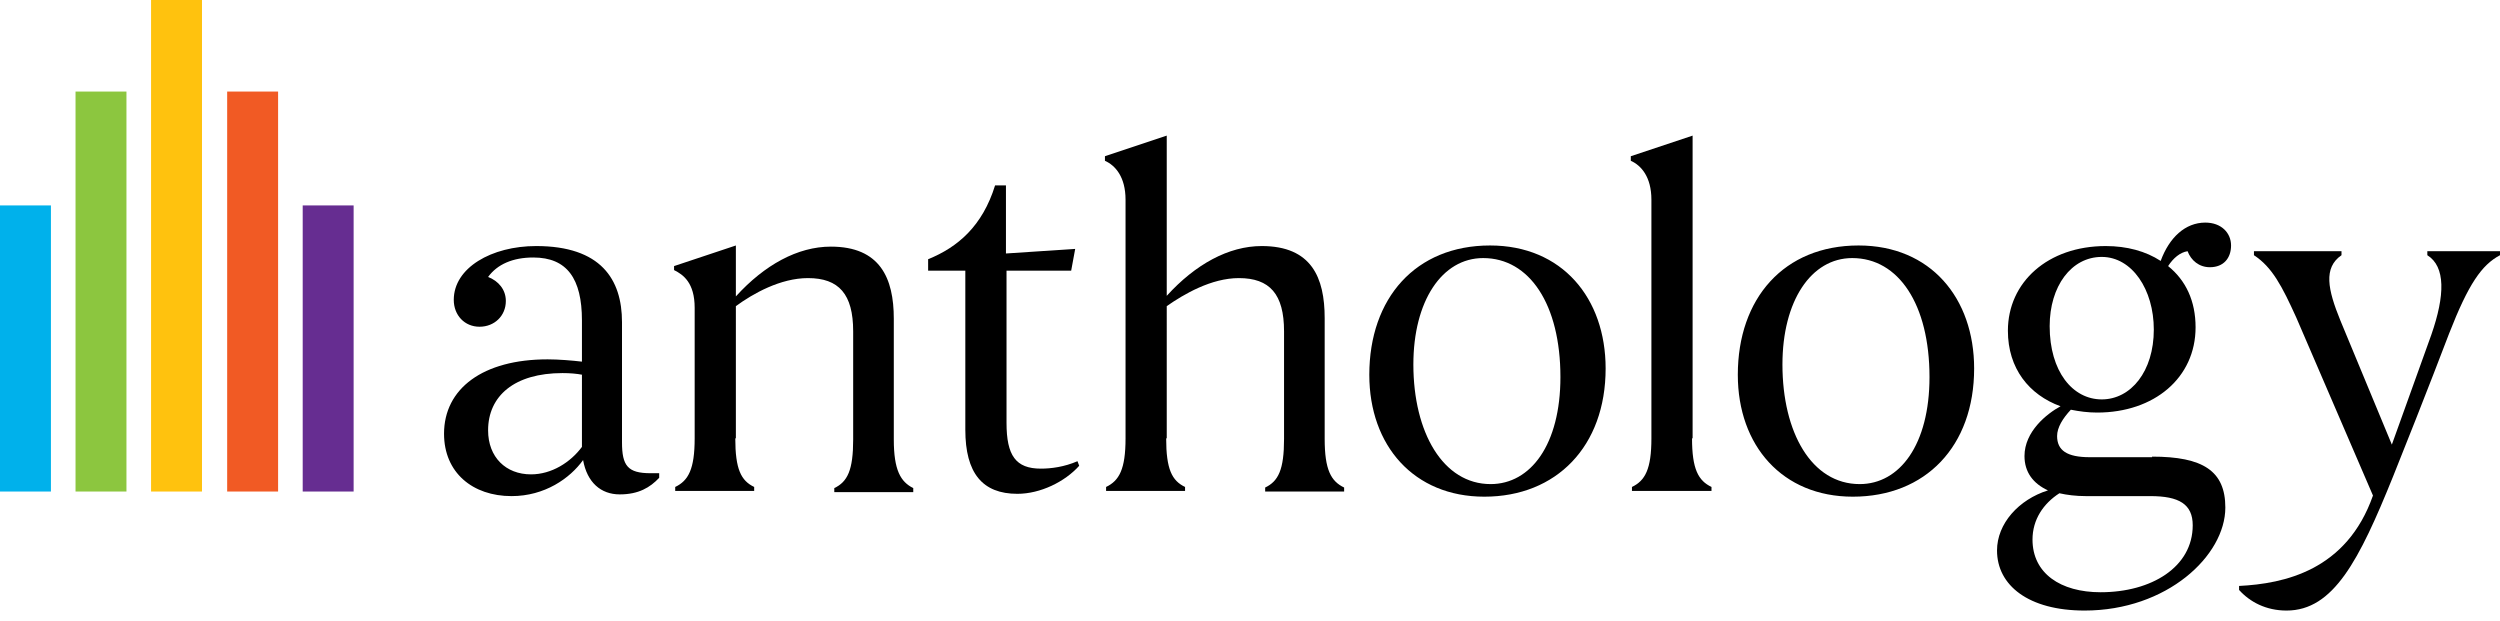 <?xml version="1.0" encoding="utf-8"?>
<!-- Generator: Adobe Illustrator 25.2.1, SVG Export Plug-In . SVG Version: 6.00 Build 0)  -->
<svg version="1.1" id="Layer_3" xmlns="http://www.w3.org/2000/svg" xmlns:xlink="http://www.w3.org/1999/xlink" x="0px" y="0px"
	 viewBox="0 0 436.9 108.6" style="enable-background:new 0 0 436.9 108.6;" xml:space="preserve">
<style type="text/css">
	.st0{fill:#8CC63F;}
	.st1{fill:#FFC20E;}
	.st2{fill:#F15A24;}
	.st3{fill:#662D91;}
	.st4{fill:#00B1EB;}
</style>
<g>
	<rect x="13.2" y="16" class="st0" width="8.9" height="69.9"/>
	<rect x="26.4" class="st1" width="8.9" height="85.9"/>
	<rect x="39.7" y="16" class="st2" width="8.9" height="69.9"/>
	<rect x="52.9" y="35.9" class="st3" width="8.9" height="50"/>
	<rect y="35.9" class="st4" width="8.9" height="50"/>
</g>
<path d="M115.2,82.7v0.8c-1.6,1.7-3.6,2.9-6.9,2.9c-3.3,0-5.7-2.1-6.4-6c-2.3,3.2-6.7,6.3-12.5,6.3c-6.8,0-11.8-4.1-11.8-10.9
	c0-7.9,6.8-13,18.1-13c1.9,0,4.3,0.2,6,0.4V56c0-7.3-2.6-11-8.5-11c-3.6,0-6.3,1.2-7.9,3.4c1.8,0.7,3.1,2.2,3.1,4.2
	c0,2.6-2,4.5-4.6,4.5c-2.6,0-4.5-2-4.5-4.7c0-5.6,6.6-9.4,14.4-9.4c11.3,0,15,5.8,15,13.3v21c0,4.1,1,5.4,5,5.4H115.2z M101.8,65.5
	c-1-0.2-2.2-0.3-3.5-0.3c-8.4,0-13,4-13,10c0,4.7,3.1,7.7,7.5,7.7c3.6,0,6.9-2.1,8.9-4.8V65.5z"/>
<path d="M128.5,76.6c0,5.4,1,7.4,3.3,8.5v0.7H118v-0.7c2.3-1.1,3.4-3.1,3.4-8.5V53.8c0-4.4-2-5.8-3.6-6.6v-0.7l10.8-3.6v8.9
	c5-5.5,10.8-8.7,16.6-8.7c8.6,0,11,5.5,11,12.6v21.1c0,5.4,1.2,7.4,3.4,8.5v0.7h-13.8v-0.7c2.3-1.1,3.3-3.1,3.3-8.5V57.9
	c0-6.5-2.5-9.3-7.9-9.3c-4.8,0-9.6,2.7-12.6,4.9V76.6z"/>
<path d="M188.6,81.4c-2.5,2.8-6.8,4.9-10.8,4.9c-6.1,0-9.1-3.6-9.1-11.2V47.3h-6.5v-2c5.2-2.1,9.5-5.8,11.7-12.9h1.9v11.9l12.1-0.8
	l-0.7,3.8h-11.3v26.6c0,5.7,1.6,8,6,8c1.8,0,4.1-0.3,6.4-1.3L188.6,81.4z"/>
<path d="M203.8,76.6c0,5.4,1,7.4,3.3,8.5v0.7h-13.8v-0.7c2.3-1.1,3.4-3.1,3.4-8.5V34.9c0-4-1.8-6-3.6-6.8v-0.8l10.8-3.6v28
	c5-5.5,10.8-8.7,16.6-8.7c8.7,0,11,5.5,11,12.6v21.1c0,5.4,1.1,7.4,3.4,8.5v0.7h-13.8v-0.7c2.3-1.1,3.3-3.1,3.3-8.5V57.9
	c0-6.5-2.5-9.3-7.9-9.3c-4.8,0-9.6,2.8-12.6,4.9V76.6z"/>
<path d="M259.4,86.8c-12.3,0-20.1-8.9-20.1-21.3c0-13.4,8.1-22.6,21.1-22.6c12.6,0,20.2,9.2,20.2,21.5C280.6,78,272,86.8,259.4,86.8
	z M260.5,84.6c7,0,12.2-6.9,12.2-18.7c0-12.7-5.4-20.8-13.5-20.8c-7.2,0-12.2,7.5-12.2,18.6C247,75.6,252.2,84.6,260.5,84.6z"/>
<path d="M295.7,76.6c0,5.4,1.1,7.4,3.4,8.5v0.7h-13.9v-0.7c2.3-1.1,3.4-3.1,3.4-8.5V34.9c0-4-1.8-6-3.6-6.8v-0.8l10.8-3.6V76.6z"/>
<path d="M323.8,86.8c-12.3,0-20.1-8.9-20.1-21.3c0-13.4,8.1-22.6,21.1-22.6c12.6,0,20.2,9.2,20.2,21.5C345,78,336.5,86.8,323.8,86.8
	z M325,84.6c7,0,12.2-6.9,12.2-18.7c0-12.7-5.4-20.8-13.5-20.8c-7.2,0-12.2,7.5-12.2,18.6C311.5,75.6,316.6,84.6,325,84.6z"/>
<path d="M376.1,79.8c8.9,0,12.8,2.5,12.8,8.9c0,8.4-10.2,18-24.6,18c-9.8,0-15.3-4.4-15.3-10.5c0-4.7,3.8-8.9,8.9-10.5
	c-2.6-1.2-4.1-3.2-4.1-6c0-4.3,3.9-7.4,6.3-8.7c-5.5-2-9.2-6.6-9.2-13.2c0-8.5,7-14.8,17.1-14.8c3.7,0,7,0.9,9.6,2.6
	c1.5-4.1,4.3-6.7,7.8-6.7c2.8,0,4.5,1.8,4.5,4c0,2.2-1.3,3.8-3.7,3.8c-1.9,0-3.3-1.2-3.9-2.8c-1.3,0.2-2.5,1.2-3.4,2.6
	c3.1,2.5,4.8,6.1,4.8,10.7c0,8.8-7.2,14.9-17.2,14.9c-1.6,0-3.1-0.2-4.6-0.5c-1.4,1.5-2.4,3.1-2.4,4.6c0,2.5,1.7,3.7,5.7,3.7H376.1z
	 M364.5,86.7c-1.7,0-3.3-0.2-4.6-0.5c-2.8,1.8-4.7,4.6-4.7,8.1c0,5.9,4.9,9.2,11.9,9.2c8.9,0,16.1-4.4,16.1-11.7
	c0-3.7-2.4-5.1-7.4-5.1H364.5z M358.2,57c0,7.9,4,12.8,9.1,12.8c5.1,0,9.1-4.9,9.1-12.2c0-7-3.8-12.7-9.1-12.7S358.2,50,358.2,57z"
	/>
<path d="M401.3,55.5c-2.5-5.5-4.2-8.8-7.4-10.9v-0.7h15.3v0.7c-3.2,2.2-2.4,6-0.2,11.4l9,21.7l6.9-19.2c2.4-6.9,2.5-11.9-0.7-13.9
	v-0.7h12.7v0.7c-3.2,1.7-5.5,5-8.9,13.7c0,0-3.9,10.3-9.8,25c-5.9,14.6-10.4,23.4-18.6,23.4c-3.6,0-6.4-1.5-8.3-3.6v-0.7
	c7.9-0.4,18.8-2.7,23.4-15.8L401.3,55.5z"/>
<g>
</g>
<g>
</g>
<g>
</g>
<g>
</g>
<g>
</g>
<g>
</g>
<g>
</g>
<g>
</g>
<g>
</g>
<g>
</g>
<g>
</g>
<g>
</g>
<g>
</g>
<g>
</g>
<g>
</g>
</svg>
